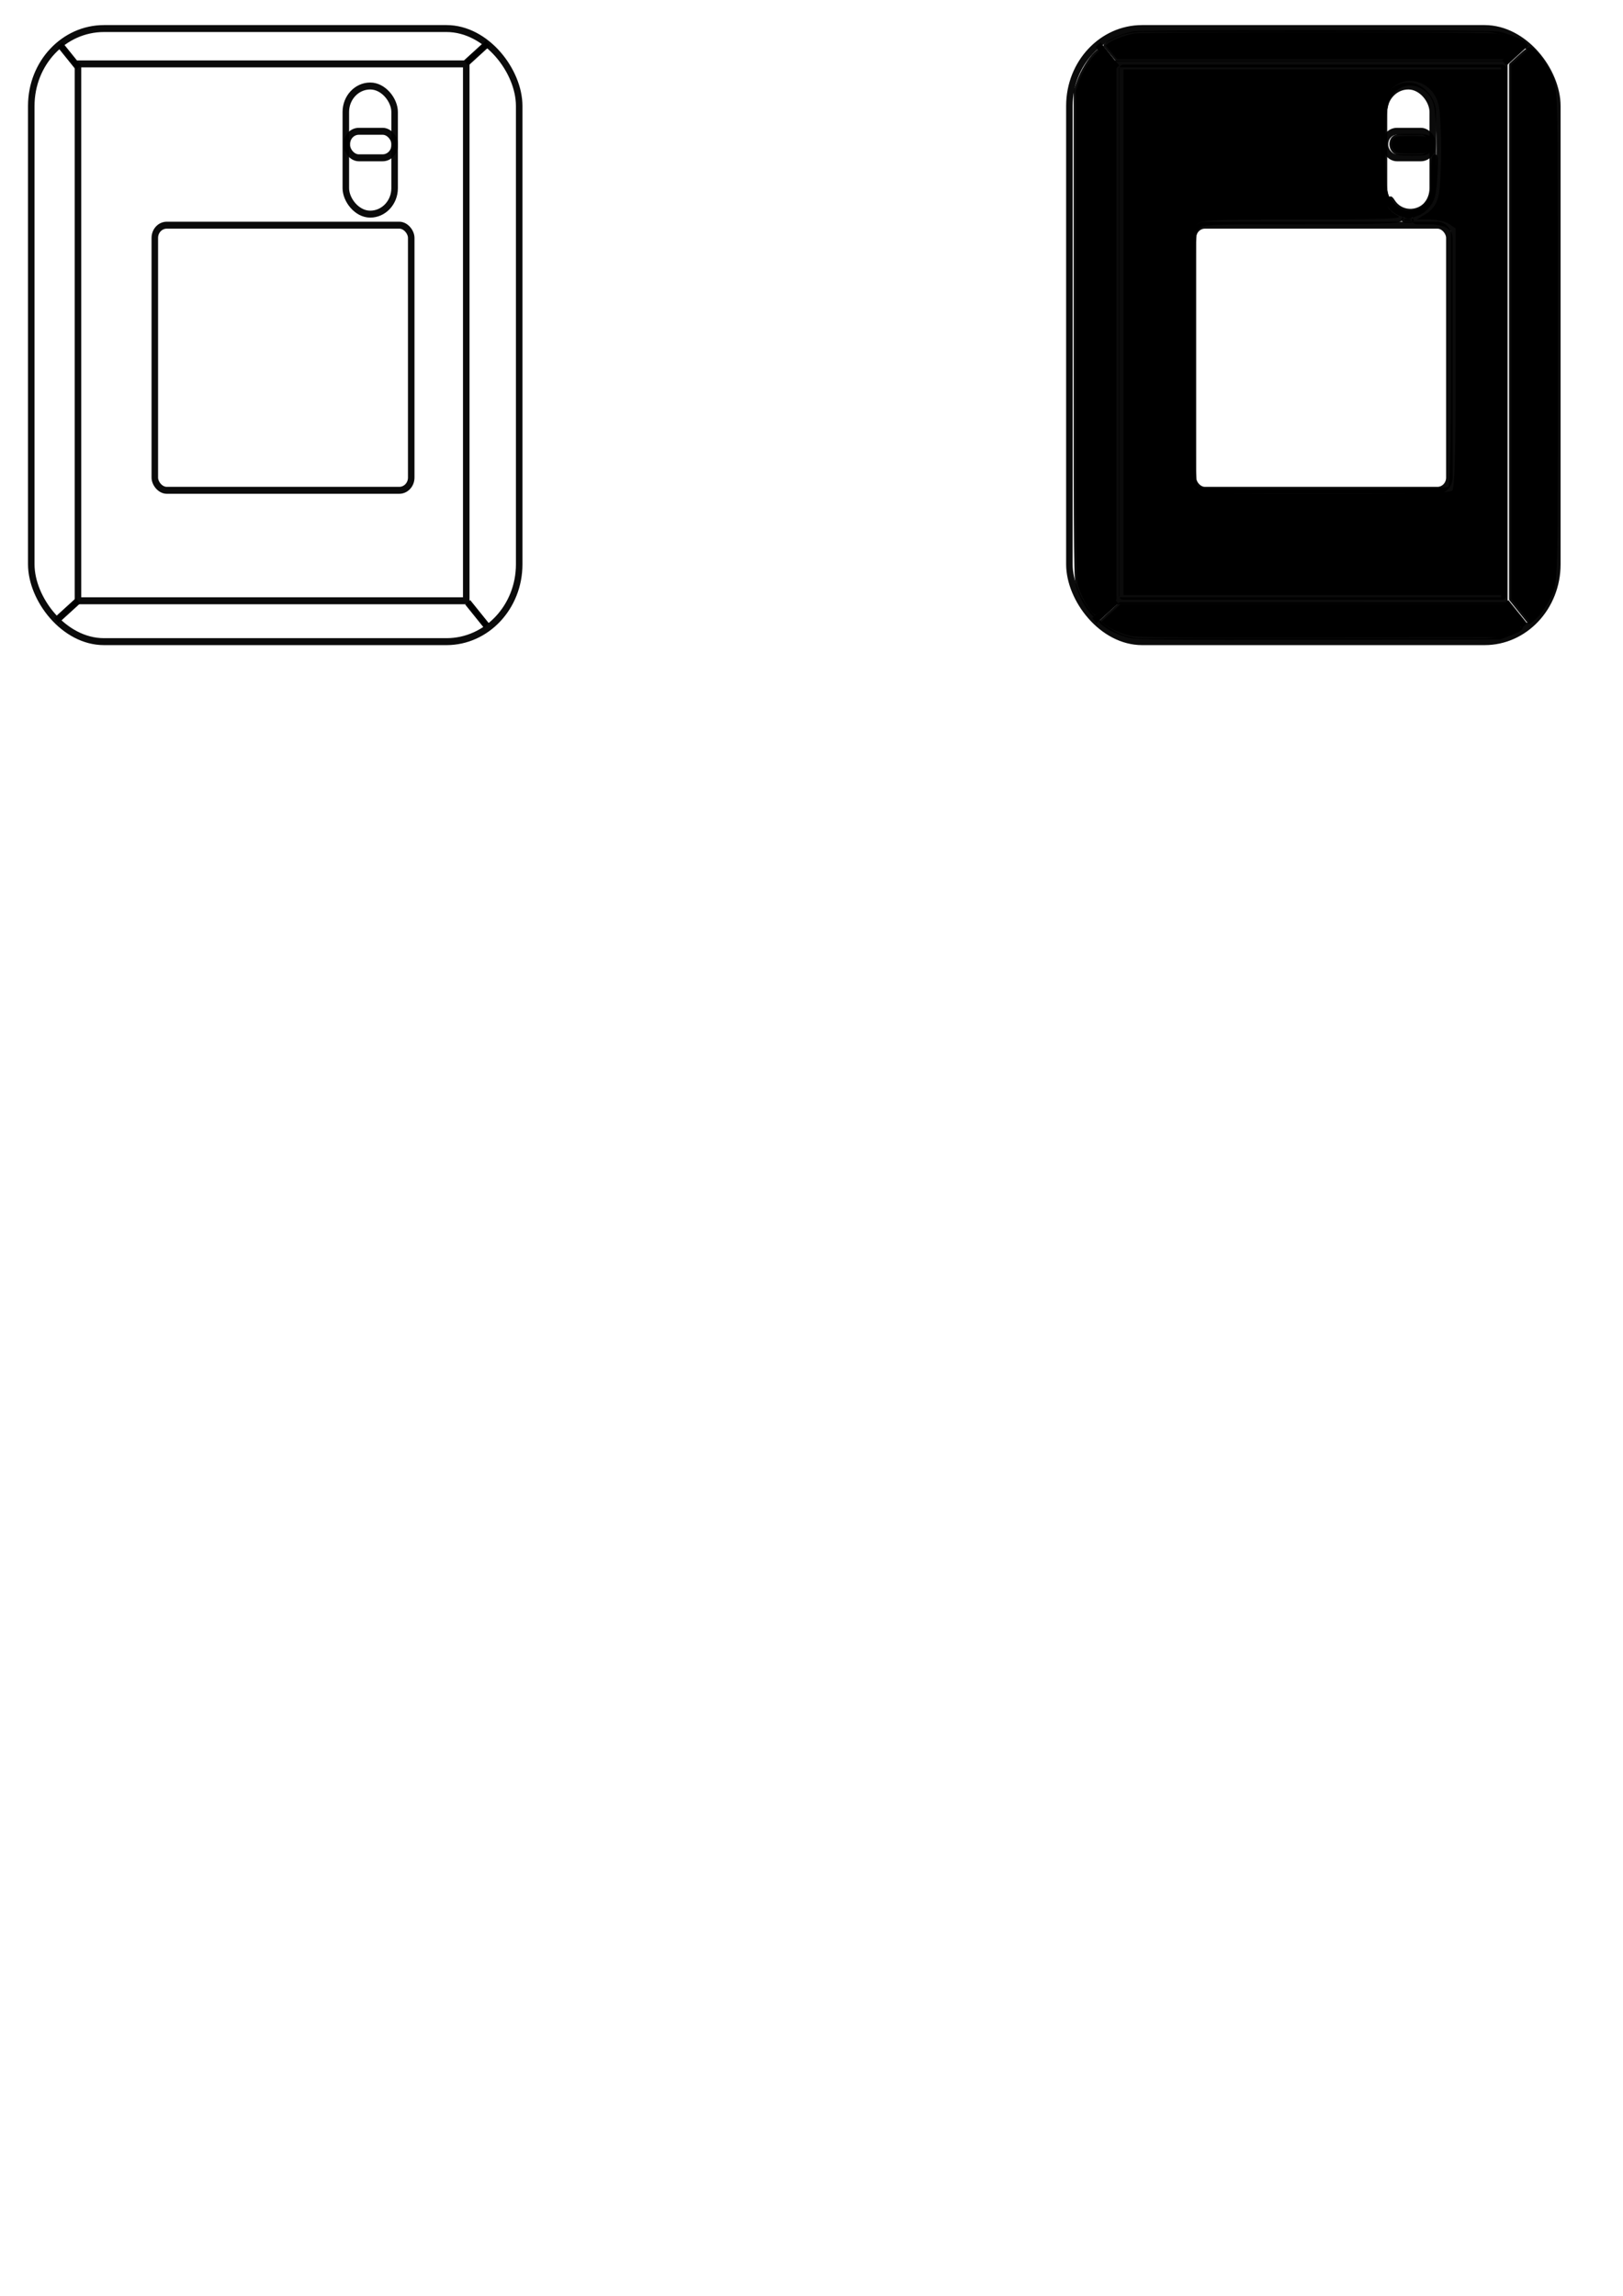<?xml version="1.0" encoding="UTF-8" standalone="no"?>
<!-- Created with Inkscape (http://www.inkscape.org/) -->

<svg
   width="210mm"
   height="297mm"
   viewBox="0 0 210 297"
   version="1.1"
   id="svg5"
   inkscape:version="1.1.1 (3bf5ae0d25, 2021-09-20)"
   sodipodi:docname="sampler memory card 2 svg.svg"
   xmlns:inkscape="http://www.inkscape.org/namespaces/inkscape"
   xmlns:sodipodi="http://sodipodi.sourceforge.net/DTD/sodipodi-0.dtd"
   xmlns="http://www.w3.org/2000/svg"
   xmlns:svg="http://www.w3.org/2000/svg">
  <sodipodi:namedview
     id="namedview7"
     pagecolor="#ffffff"
     bordercolor="#666666"
     borderopacity="1.0"
     inkscape:pageshadow="2"
     inkscape:pageopacity="0.0"
     inkscape:pagecheckerboard="0"
     inkscape:document-units="mm"
     showgrid="false"
     inkscape:zoom="1.5219183"
     inkscape:cx="555.8774"
     inkscape:cy="164.5949"
     inkscape:window-width="1680"
     inkscape:window-height="956"
     inkscape:window-x="-11"
     inkscape:window-y="-11"
     inkscape:window-maximized="1"
     inkscape:current-layer="layer1" />
  <defs
     id="defs2">
    <inkscape:path-effect
       effect="spiro"
       id="path-effect1589"
       is_visible="true"
       lpeversion="1" />
    <inkscape:path-effect
       effect="spiro"
       id="path-effect1585"
       is_visible="true"
       lpeversion="1" />
    <inkscape:path-effect
       effect="spiro"
       id="path-effect1581"
       is_visible="true"
       lpeversion="1" />
    <inkscape:path-effect
       effect="spiro"
       id="path-effect1577"
       is_visible="true"
       lpeversion="1" />
    <inkscape:path-effect
       effect="spiro"
       id="path-effect1410"
       is_visible="true"
       lpeversion="1" />
    <inkscape:path-effect
       effect="spiro"
       id="path-effect1404"
       is_visible="true"
       lpeversion="1" />
    <inkscape:path-effect
       effect="spiro"
       id="path-effect1318"
       is_visible="true"
       lpeversion="1" />
    <inkscape:path-effect
       effect="spiro"
       id="path-effect1312"
       is_visible="true"
       lpeversion="1" />
  </defs>
  <g
     inkscape:label="Layer 1"
     inkscape:groupmode="layer"
     id="layer1">
    <path
       style="fill:#000000;stroke:#000000;stroke-width:5.128;stroke-linecap:round;stroke-linejoin:round;stroke-miterlimit:4;stroke-dasharray:none;stroke-opacity:0.955;paint-order:stroke markers fill"
       d=""
       id="path1507"
       transform="scale(0.265)" />
    <path
       style="fill:#000000;stroke:#000000;stroke-width:5.128;stroke-linecap:round;stroke-linejoin:round;stroke-miterlimit:4;stroke-dasharray:none;stroke-opacity:0.955;paint-order:stroke markers fill"
       d=""
       id="path1622"
       transform="scale(0.265)" />
    <path
       style="fill:#000000;stroke:#000000;stroke-width:5.128;stroke-linecap:round;stroke-linejoin:round;stroke-miterlimit:4;stroke-dasharray:none;stroke-opacity:0.955;paint-order:stroke markers fill"
       d=""
       id="path1973"
       transform="scale(0.265)" />
    <path
       style="fill:#ffffff;stroke:#000000;stroke-width:3.395;stroke-linecap:round;stroke-linejoin:round;stroke-opacity:0.955;paint-order:stroke markers fill"
       d=""
       id="path1530"
       transform="scale(0.265)" />
    <path
       style="fill:#ffffff;stroke:#000000;stroke-width:1.369;stroke-linecap:round;stroke-linejoin:round;stroke-opacity:0.955;paint-order:stroke markers fill"
       d=""
       id="path1047"
       transform="scale(0.265)" />
    <path
       style="fill:#ffffff;stroke:#000000;stroke-width:1.369;stroke-linecap:round;stroke-linejoin:round;stroke-opacity:0.955;paint-order:stroke markers fill"
       d=""
       id="path1086"
       transform="scale(0.265)" />
    <g
       id="g1529"
       transform="matrix(0.36,0,0,0.383,-0.521,-12.883)"
       style="stroke-width:2.346;stroke-miterlimit:4;stroke-dasharray:none">
      <rect
         style="fill:none;stroke:#000000;stroke-width:2.346;stroke-linecap:round;stroke-linejoin:round;stroke-miterlimit:4;stroke-dasharray:none;stroke-opacity:0.955;paint-order:stroke markers fill"
         id="rect1273"
         width="139.548"
         height="181.338"
         x="29.477"
         y="55.222" />
      <rect
         style="fill:none;stroke:#000000;stroke-width:2.346;stroke-linecap:round;stroke-linejoin:round;stroke-miterlimit:4;stroke-dasharray:none;stroke-opacity:0.955;paint-order:stroke markers fill"
         id="rect1275"
         width="175.368"
         height="207.083"
         x="12.686"
         y="43.282"
         ry="26.119" />
      <path
         style="fill:none;stroke:#000000;stroke-width:2.346;stroke-linecap:butt;stroke-linejoin:miter;stroke-miterlimit:4;stroke-dasharray:none;stroke-opacity:1"
         d="m 29.477,236.56 -7.836,6.716"
         id="path1310"
         inkscape:path-effect="#path-effect1312"
         inkscape:original-d="m 29.47671,236.5599 c -2.611596,2.23901 -5.223457,4.47775 -7.835583,6.71622" />
      <path
         style="fill:none;stroke:#000000;stroke-width:2.346;stroke-linecap:butt;stroke-linejoin:miter;stroke-miterlimit:4;stroke-dasharray:none;stroke-opacity:1"
         d="m 176.27,244.925 -6.716,-7.836"
         id="path1314"
         inkscape:path-effect="#path-effect1318"
         inkscape:original-d="m 176.27006,244.92466 c -2.23901,-2.61159 -4.47775,-5.22345 -6.71622,-7.83558" />
      <path
         style="fill:none;stroke:#000000;stroke-width:2.346;stroke-linecap:butt;stroke-linejoin:miter;stroke-miterlimit:4;stroke-dasharray:none;stroke-opacity:1"
         d="m 176.83,48.206 -7.836,6.716"
         id="path1400"
         inkscape:path-effect="#path-effect1404"
         inkscape:original-d="m 176.82972,48.206206 c -2.61158,2.23901 -5.22342,4.47775 -7.83554,6.71622" />
      <path
         style="fill:none;stroke:#000000;stroke-width:2.346;stroke-linecap:butt;stroke-linejoin:miter;stroke-miterlimit:4;stroke-dasharray:none;stroke-opacity:1"
         d="m 22.974,48.705 6.716,7.835"
         id="path1406"
         inkscape:path-effect="#path-effect1410"
         inkscape:original-d="m 22.974172,48.704903 c 2.23901,2.611565 4.47775,5.22339 6.71622,7.835495" />
      <rect
         style="fill:none;stroke:#000000;stroke-width:2.346;stroke-linecap:round;stroke-linejoin:round;stroke-miterlimit:4;stroke-dasharray:none;stroke-opacity:0.955;paint-order:stroke markers fill"
         id="rect1434"
         width="17.537"
         height="43.282"
         x="125.742"
         y="62.685"
         ry="8.768" />
      <rect
         style="fill:none;stroke:#000000;stroke-width:2.346;stroke-linecap:round;stroke-linejoin:round;stroke-miterlimit:4;stroke-dasharray:none;stroke-opacity:0.955;paint-order:stroke markers fill"
         id="rect1436"
         width="17.164"
         height="8.955"
         x="126.116"
         y="77.983"
         ry="4.291" />
      <rect
         style="fill:none;stroke:#000000;stroke-width:2.346;stroke-linecap:round;stroke-linejoin:round;stroke-miterlimit:4;stroke-dasharray:none;stroke-opacity:0.955;paint-order:stroke markers fill"
         id="rect1438"
         width="92.161"
         height="89.549"
         x="57.088"
         y="109.698"
         ry="4.291" />
    </g>
    <g
       id="g2273">
      <g
         id="g1573"
         transform="matrix(0.36,0,0,0.383,133.803,-12.883)"
         style="stroke-width:2.346;stroke-miterlimit:4;stroke-dasharray:none">
        <rect
           style="fill:none;stroke:#000000;stroke-width:2.346;stroke-linecap:round;stroke-linejoin:round;stroke-miterlimit:4;stroke-dasharray:none;stroke-opacity:0.955;paint-order:stroke markers fill"
           id="rect1555"
           width="139.548"
           height="181.338"
           x="29.477"
           y="55.222" />
        <rect
           style="fill:none;stroke:#000000;stroke-width:2.346;stroke-linecap:round;stroke-linejoin:round;stroke-miterlimit:4;stroke-dasharray:none;stroke-opacity:0.955;paint-order:stroke markers fill"
           id="rect1557"
           width="175.368"
           height="207.083"
           x="12.686"
           y="43.282"
           ry="26.119" />
        <path
           style="fill:none;stroke:#000000;stroke-width:2.346;stroke-linecap:butt;stroke-linejoin:miter;stroke-miterlimit:4;stroke-dasharray:none;stroke-opacity:1"
           d="m 29.477,236.56 -7.836,6.716"
           id="path1559"
           inkscape:path-effect="#path-effect1577"
           inkscape:original-d="m 29.47671,236.5599 c -2.611596,2.23901 -5.223457,4.47775 -7.835583,6.71622" />
        <path
           style="fill:none;stroke:#000000;stroke-width:2.346;stroke-linecap:butt;stroke-linejoin:miter;stroke-miterlimit:4;stroke-dasharray:none;stroke-opacity:1"
           d="m 176.27,244.925 -6.716,-7.836"
           id="path1561"
           inkscape:path-effect="#path-effect1581"
           inkscape:original-d="m 176.27006,244.92466 c -2.23901,-2.61159 -4.47775,-5.22345 -6.71622,-7.83558" />
        <path
           style="fill:none;stroke:#000000;stroke-width:2.346;stroke-linecap:butt;stroke-linejoin:miter;stroke-miterlimit:4;stroke-dasharray:none;stroke-opacity:1"
           d="m 176.83,48.206 -7.836,6.716"
           id="path1563"
           inkscape:path-effect="#path-effect1585"
           inkscape:original-d="m 176.82972,48.206206 c -2.61158,2.23901 -5.22342,4.47775 -7.83554,6.71622" />
        <path
           style="fill:none;stroke:#000000;stroke-width:2.346;stroke-linecap:butt;stroke-linejoin:miter;stroke-miterlimit:4;stroke-dasharray:none;stroke-opacity:1"
           d="m 22.974,48.705 6.716,7.835"
           id="path1565"
           inkscape:path-effect="#path-effect1589"
           inkscape:original-d="m 22.974172,48.704903 c 2.23901,2.611565 4.47775,5.22339 6.71622,7.835495" />
        <rect
           style="fill:none;stroke:#000000;stroke-width:2.346;stroke-linecap:round;stroke-linejoin:round;stroke-miterlimit:4;stroke-dasharray:none;stroke-opacity:0.955;paint-order:stroke markers fill"
           id="rect1567"
           width="17.537"
           height="43.282"
           x="125.742"
           y="62.685"
           ry="8.768" />
        <rect
           style="fill:none;stroke:#000000;stroke-width:2.346;stroke-linecap:round;stroke-linejoin:round;stroke-miterlimit:4;stroke-dasharray:none;stroke-opacity:0.955;paint-order:stroke markers fill"
           id="rect1569"
           width="17.164"
           height="8.955"
           x="126.116"
           y="77.983"
           ry="4.291" />
        <rect
           style="fill:none;stroke:#000000;stroke-width:2.346;stroke-linecap:round;stroke-linejoin:round;stroke-miterlimit:4;stroke-dasharray:none;stroke-opacity:0.955;paint-order:stroke markers fill"
           id="rect1571"
           width="92.161"
           height="89.549"
           x="57.088"
           y="109.698"
           ry="4.291" />
      </g>
      <path
         style="fill:#000000;stroke:#000000;stroke-width:4.642;stroke-linecap:round;stroke-linejoin:round;stroke-miterlimit:4;stroke-dasharray:none;stroke-opacity:0.955;paint-order:stroke markers fill"
         d="M 548.579,162.176 V 33.845 h 92.37 92.37 V 162.176 290.507 h -92.37 -92.37 z m 160.484,77.281 c 1.266,-1.266 1.692,-17.594 1.692,-64.791 v -63.098 l -3.134,-2.195 c -1.724,-1.207 -6.007,-2.198 -9.519,-2.201 l -6.385,-0.005 4.497,-2.742 c 3.022,-1.842 4.985,-4.501 5.986,-8.104 1.909,-6.875 1.936,-39.008 0.038,-45.842 -2.676,-9.635 -13.293,-14.044 -20.932,-8.694 -5.863,4.107 -7.216,10.081 -7.214,31.853 0.002,22.165 1.646,28.331 8.459,31.735 2.887,1.442 -5.482,1.765 -46.185,1.782 -47.816,0.02 -49.818,0.128 -52.531,2.841 -2.735,2.735 -2.82,4.701 -2.82,64.77 0,54.437 0.269,62.218 2.216,64.165 1.946,1.946 9.638,2.216 63.178,2.216 45.535,0 61.39,-0.428 62.654,-1.692 z"
         id="path1704"
         transform="scale(0.265)" />
      <path
         style="fill:#000000;stroke:#000000;stroke-width:2.163;stroke-linecap:round;stroke-linejoin:round;stroke-miterlimit:4;stroke-dasharray:none;stroke-opacity:0.955;paint-order:stroke markers fill"
         d="m 682.527,102.298 c -2.13,-1.966 -3.773,-4.045 -3.767,-4.763 0.009,-0.987 0.324,-0.786 1.397,0.89 3.69,5.763 12.012,6.198 16.502,0.861 2.483,-2.95 3.108,-5.893 3.112,-14.65 0.002,-5.095 0.259,-7.84 0.762,-8.151 0.568,-0.351 0.643,1.668 0.298,8.01 -0.52,9.575 -1.118,12.473 -3.094,14.985 -1.827,2.322 -8.124,6.307 -9.967,6.307 -0.858,-1.4e-4 -3.033,-1.448 -5.244,-3.489 z"
         id="path1782"
         transform="scale(0.265)" />
      <path
         style="fill:#000000;stroke:#000000;stroke-width:2.163;stroke-linecap:round;stroke-linejoin:round;stroke-miterlimit:4;stroke-dasharray:none;stroke-opacity:0.955;paint-order:stroke markers fill"
         d="m 685.319,107.215 c 0,-0.299 0.887,-0.413 1.971,-0.254 2.534,0.372 2.534,0.797 0,0.797 -1.084,0 -1.971,-0.244 -1.971,-0.543 z"
         id="path1821"
         transform="scale(0.265)" />
      <path
         style="fill:#000000;stroke:#000000;stroke-width:2.163;stroke-linecap:round;stroke-linejoin:round;stroke-miterlimit:4;stroke-dasharray:none;stroke-opacity:0.955;paint-order:stroke markers fill"
         d="m 680.72,73.591 c -1.642,-1.642 -1.698,-4.706 -0.113,-6.14 0.965,-0.873 2.625,-1.087 8.416,-1.087 7.768,0 9.077,0.444 9.767,3.314 0.279,1.162 -0.025,2.213 -0.997,3.45 -1.368,1.739 -1.557,1.778 -8.579,1.778 -6.304,0 -7.34,-0.16 -8.494,-1.314 z"
         id="path1938"
         transform="scale(0.265)" />
      <path
         style="fill:#000000;stroke:#000000;stroke-width:2.163;stroke-linecap:round;stroke-linejoin:round;stroke-miterlimit:4;stroke-dasharray:none;stroke-opacity:0.955;paint-order:stroke markers fill"
         d="m 551.974,310.434 c -4.452,-0.973 -9.761,-3.333 -12.523,-5.568 l -1.643,-1.329 4.599,-4.24 4.599,-4.24 93.96,0.019 93.96,0.019 4.182,5.286 c 4.885,6.175 4.879,6.199 -2.282,8.981 l -4.528,1.759 -88.047,0.119 c -73.573,0.1 -88.742,-0.033 -92.279,-0.806 z"
         id="path2019"
         transform="scale(0.265)" />
      <path
         style="fill:#000000;stroke:#000000;stroke-width:2.163;stroke-linecap:round;stroke-linejoin:round;stroke-miterlimit:4;stroke-dasharray:none;stroke-opacity:0.955;paint-order:stroke markers fill"
         d="m 532.198,297.529 c -2.575,-3.533 -4.044,-6.415 -5.634,-11.049 -1.197,-3.49 -1.24,-7.707 -1.24,-122.871 V 44.352 l 1.519,-4.396 c 1.642,-4.751 5.466,-11.075 8.232,-13.612 l 1.724,-1.582 1.305,1.659 c 0.718,0.913 2.349,2.909 3.626,4.437 l 2.32,2.777 v 129.337 129.337 l -4.315,3.821 c -2.373,2.101 -4.575,3.914 -4.893,4.028 -0.318,0.114 -1.508,-1.069 -2.645,-2.628 z"
         id="path2058"
         transform="scale(0.265)" />
      <path
         style="fill:#000000;stroke:#000000;stroke-width:2.163;stroke-linecap:round;stroke-linejoin:round;stroke-miterlimit:4;stroke-dasharray:none;stroke-opacity:0.955;paint-order:stroke markers fill"
         d="m 742.293,297.936 -4.408,-5.508 V 162.042 31.656 l 4.347,-3.983 c 3.436,-3.148 4.584,-3.856 5.479,-3.377 1.62,0.867 6.207,6.993 8.172,10.913 3.898,7.778 3.685,0.377 3.685,128.401 0,128.526 0.241,120.512 -3.868,128.625 -2.1,4.147 -5.051,8.104 -7.45,9.991 l -1.549,1.219 z"
         id="path2097"
         transform="scale(0.265)" />
      <path
         style="fill:#000000;stroke:#000000;stroke-width:2.163;stroke-linecap:round;stroke-linejoin:round;stroke-miterlimit:4;stroke-dasharray:none;stroke-opacity:0.955;paint-order:stroke markers fill"
         d="m 542.677,25.555 -2.81,-3.356 1.599,-1.236 c 2.038,-1.576 7.846,-3.79 12.015,-4.58 4.482,-0.85 173.277,-0.814 177.907,0.038 3.67,0.675 11.753,3.78 11.752,4.515 -2e-4,0.23 -1.902,2.119 -4.225,4.197 l -4.225,3.778 h -94.602 -94.602 z"
         id="path2136"
         transform="scale(0.265)" />
    </g>
  </g>
</svg>
